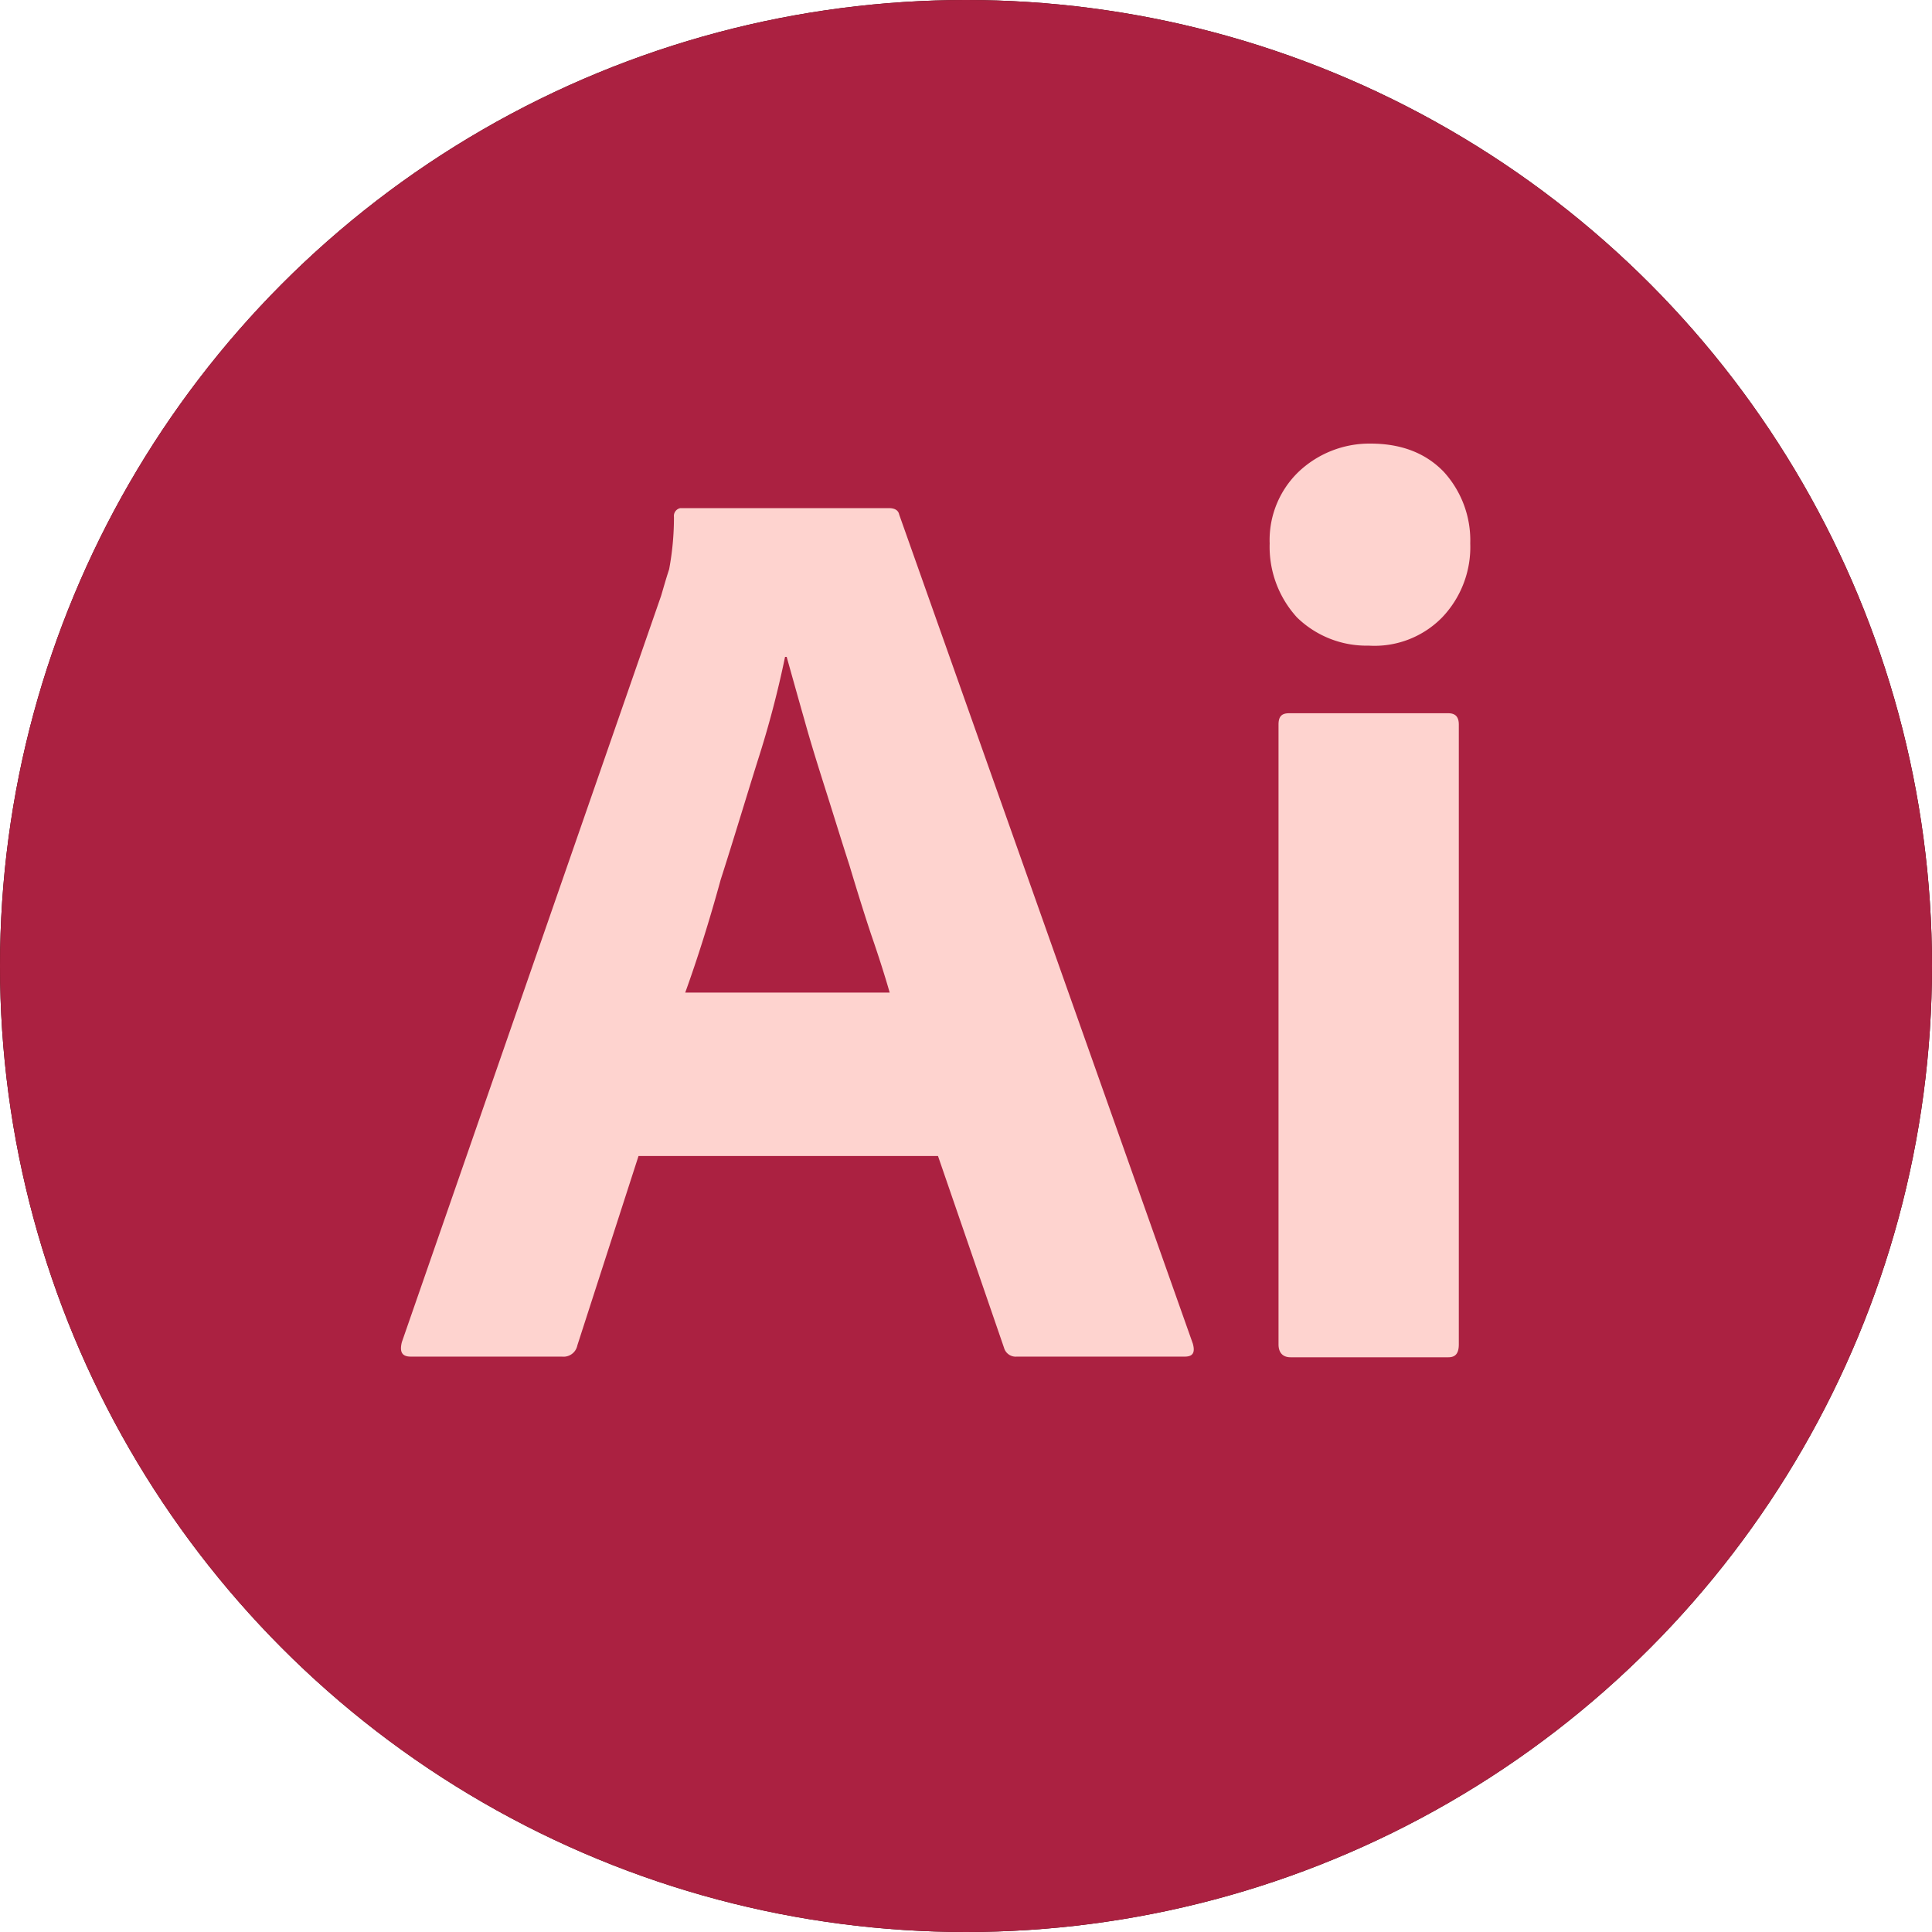 <svg id="ai" xmlns="http://www.w3.org/2000/svg" viewBox="0 0 500 500"><defs><style>.cls-1{fill:#300;}.cls-2{fill:#ff9a00;}.cls-3{fill:#ab2141;}.cls-4{fill:#fed3cf;}</style></defs><circle class="cls-1" cx="250" cy="250" r="250"/><g id="Outlined_Mnemonics_Logos" data-name="Outlined Mnemonics Logos"><g id="Ai-2" data-name="Ai"><path class="cls-2" d="M242.75,299.17h-77.5l-15.83,49a3.64,3.64,0,0,1-4,2.92H106.29c-2.29,0-2.91-1.25-2.29-3.75l67.09-193.13c.62-2.08,1.25-4.37,2.08-6.87a73.1,73.1,0,0,0,1.25-13.54,2.06,2.06,0,0,1,1.67-2.3H230c1.67,0,2.5.63,2.71,1.67l76,214.58c.63,2.3,0,3.34-2.08,3.34H263.17a3.14,3.14,0,0,1-3.33-2.29Zm-65.41-42.29h52.91c-1.25-4.37-2.91-9.58-4.79-15-1.87-5.62-3.75-11.67-5.62-17.92-2.09-6.45-4-12.7-6.05-19.16s-3.95-12.5-5.62-18.54C206.5,180.42,205,175,203.59,170h-.42a259.24,259.24,0,0,1-7.08,26.87c-3.13,10-6.25,20.42-9.59,30.83-2.91,10.63-6,20.42-9.16,29.17Z"/><path class="cls-2" d="M354.21,167.09a25.79,25.79,0,0,1-18.54-7.29,27.08,27.08,0,0,1-7.08-19.17,24.5,24.5,0,0,1,7.5-18.54,26.67,26.67,0,0,1,18.54-7.29c8.12,0,14.37,2.5,19,7.29a26.31,26.31,0,0,1,6.87,18.54,26.37,26.37,0,0,1-7.29,19.17A24.49,24.49,0,0,1,354.21,167.09ZM330.88,347.92V187.51c0-2.09.83-2.92,2.71-2.92h41.25c1.87,0,2.7,1,2.7,2.92V347.92c0,2.29-.83,3.34-2.7,3.34H334C331.92,351.26,330.88,350,330.88,347.92Z"/></g></g><circle class="cls-3" cx="250" cy="250" r="250"/><g id="Outlined_Mnemonics_Logos-2" data-name="Outlined Mnemonics Logos"><g id="Ai-3" data-name="Ai"><path class="cls-4" d="M242.75,299.17h-77.5l-15.83,49a3.64,3.64,0,0,1-4,2.92H106.29c-2.29,0-2.91-1.25-2.29-3.75l67.09-193.13c.62-2.08,1.25-4.37,2.08-6.87a73.1,73.1,0,0,0,1.25-13.54,2.06,2.06,0,0,1,1.67-2.3H230c1.67,0,2.5.63,2.71,1.67l76,214.58c.63,2.3,0,3.34-2.08,3.34H263.17a3.14,3.14,0,0,1-3.33-2.29Zm-65.41-42.29h52.91c-1.25-4.37-2.91-9.58-4.79-15-1.87-5.62-3.75-11.67-5.62-17.92-2.09-6.45-4-12.7-6.05-19.16s-3.95-12.5-5.62-18.54C206.5,180.42,205,175,203.59,170h-.42a259.24,259.24,0,0,1-7.08,26.87c-3.13,10-6.25,20.42-9.59,30.83-2.91,10.63-6,20.42-9.16,29.17Z"/><path class="cls-4" d="M354.21,167.09a25.79,25.79,0,0,1-18.54-7.29,27.08,27.08,0,0,1-7.08-19.17,24.5,24.5,0,0,1,7.5-18.54,26.67,26.67,0,0,1,18.54-7.29c8.12,0,14.37,2.5,19,7.29a26.31,26.31,0,0,1,6.87,18.54,26.37,26.37,0,0,1-7.29,19.17A24.49,24.49,0,0,1,354.21,167.09ZM330.88,347.92V187.51c0-2.09.83-2.92,2.71-2.92h41.25c1.87,0,2.7,1,2.7,2.92V347.92c0,2.29-.83,3.34-2.7,3.34H334C331.92,351.26,330.88,350,330.88,347.92Z"/></g></g></svg>